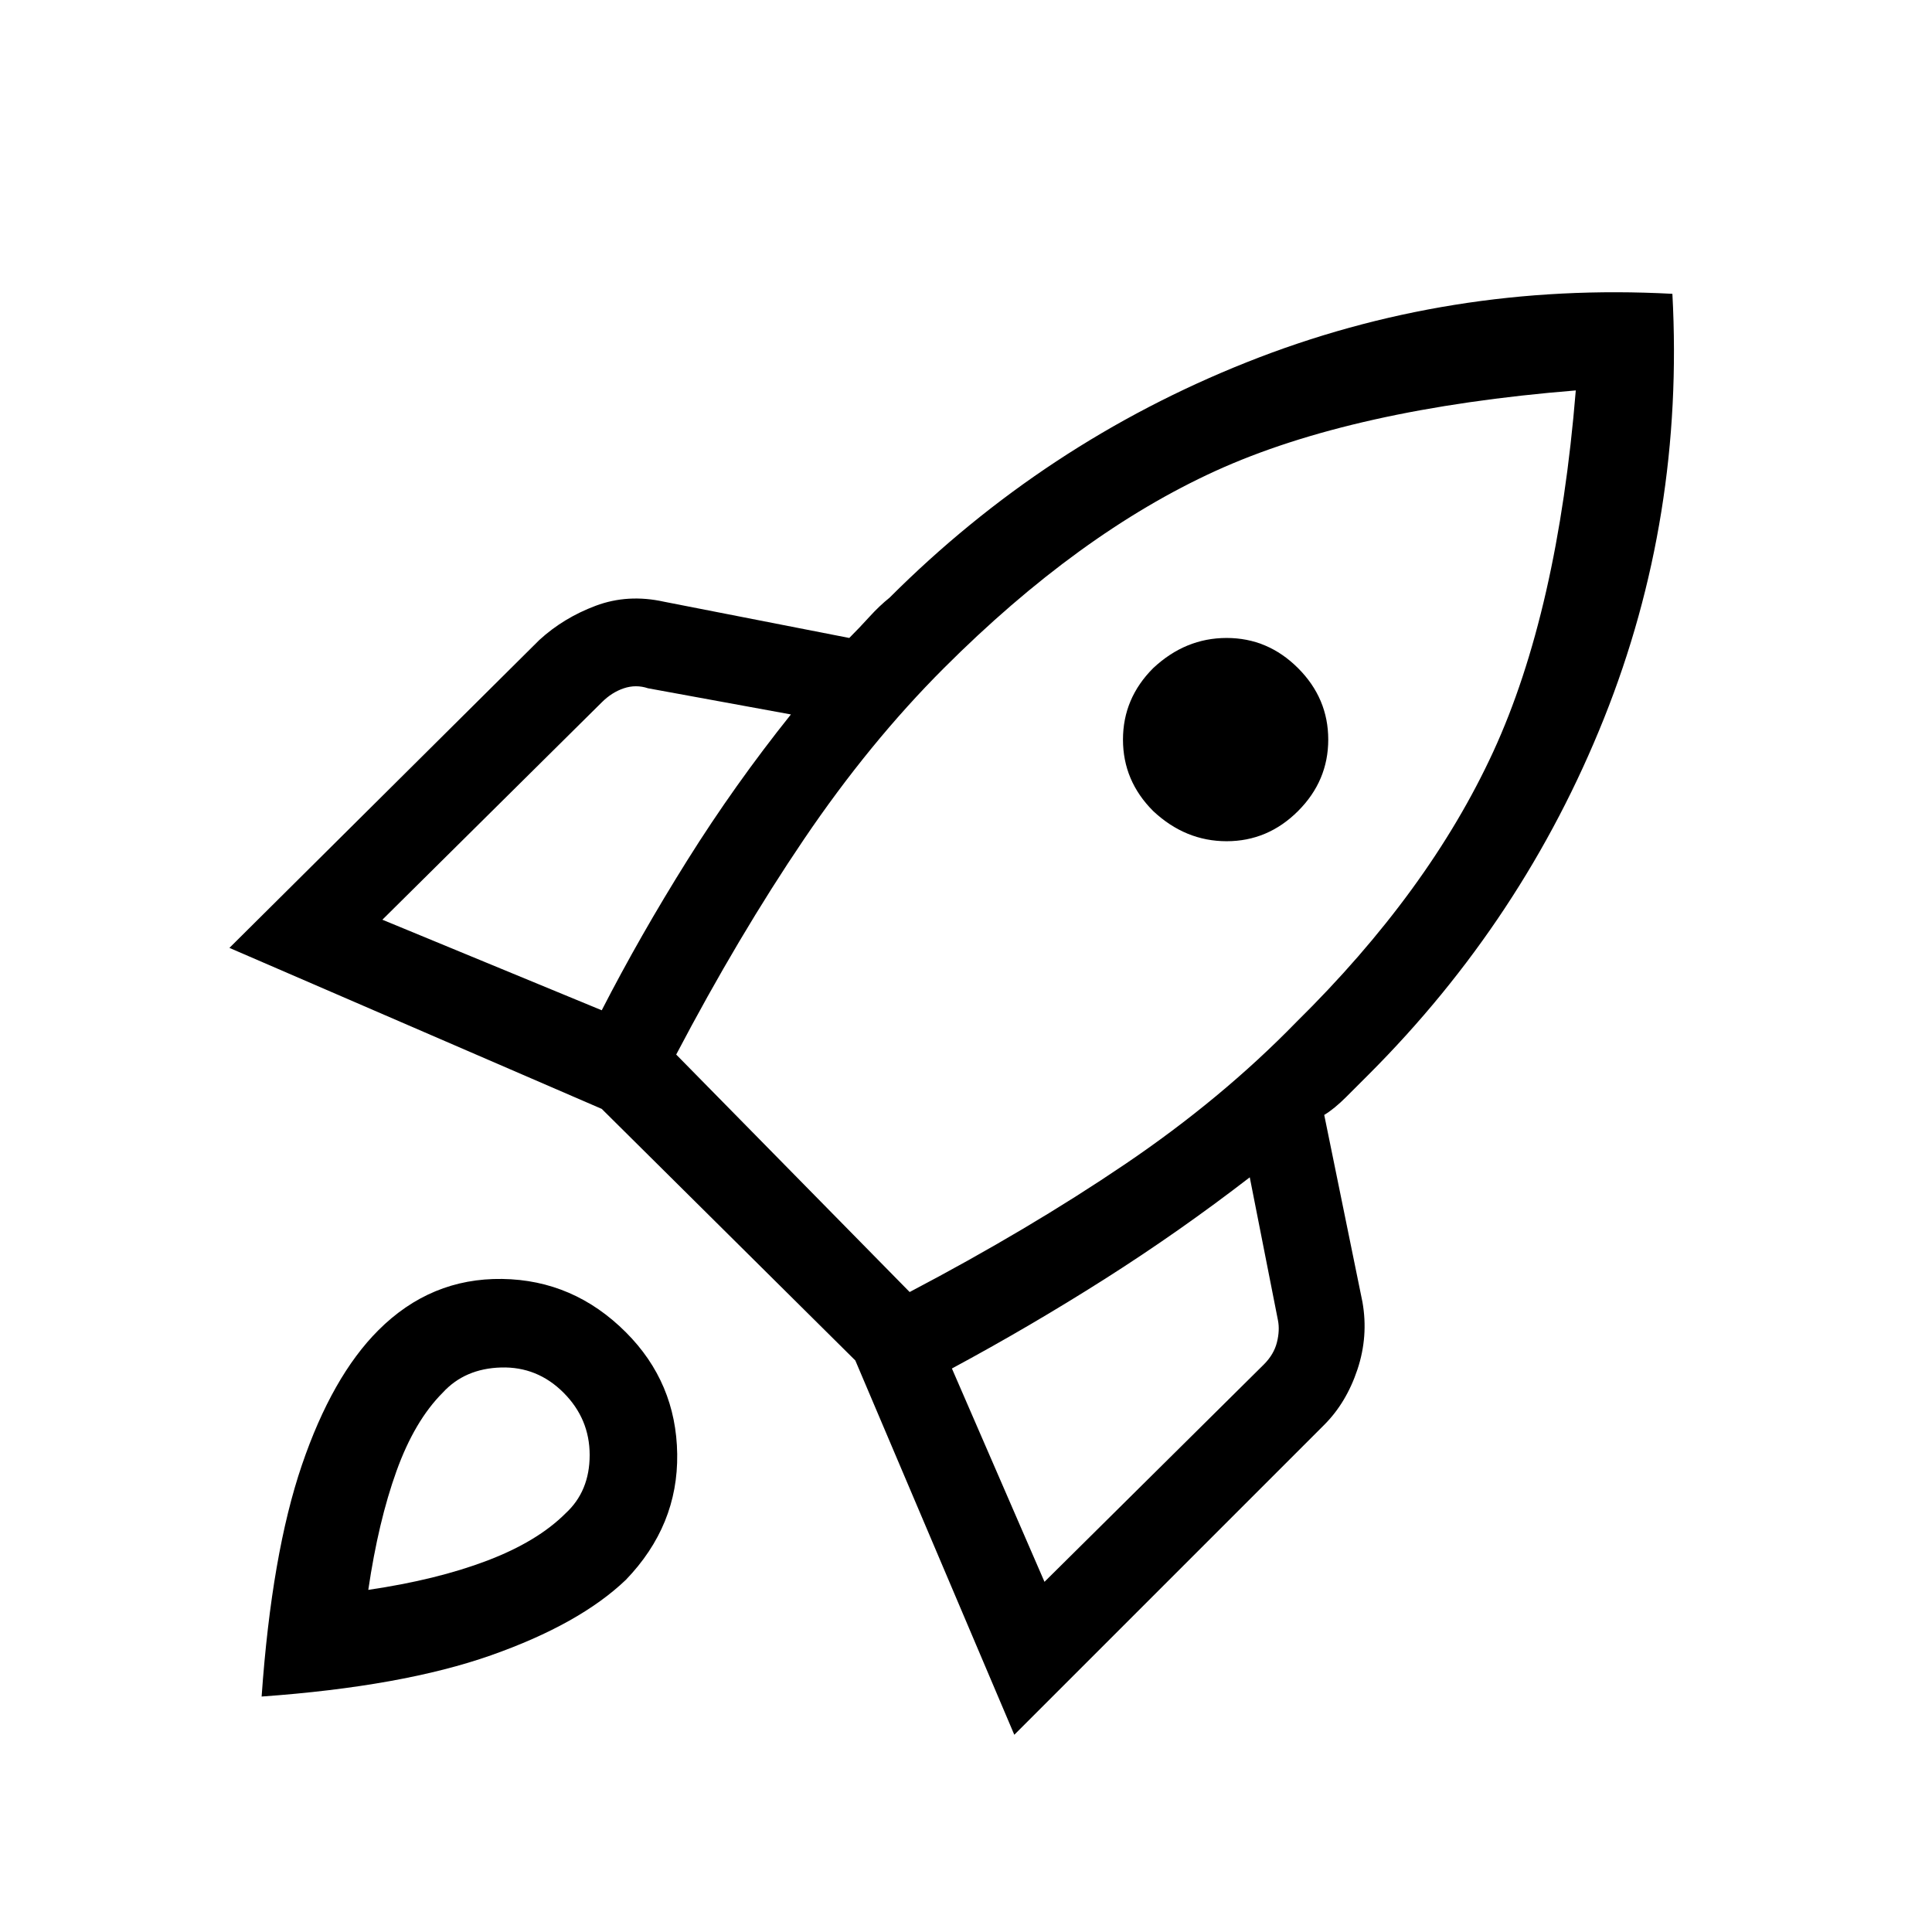 <svg xmlns="http://www.w3.org/2000/svg" height="48" width="48"><path d="m9.5 22.85 5.45 2.25q.95-1.85 2.125-3.725t2.575-3.625l-3.55-.65q-.3-.1-.6 0t-.55.35Zm7.3 3.35 5.8 5.9q2.95-1.55 5.35-3.175 2.4-1.625 4.25-3.525 3.3-3.25 4.9-6.725Q38.7 15.2 39.15 9.7q-5.55.45-8.95 2-3.4 1.55-6.75 4.9-1.85 1.85-3.475 4.25T16.8 26.2Zm11.85-6.05q-.75-.75-.75-1.775t.75-1.775q.8-.75 1.825-.75t1.775.75q.75.75.75 1.775t-.75 1.775q-.75.75-1.775.75t-1.825-.75Zm-2.7 19.15 5.45-5.4q.25-.25.325-.55.075-.3.025-.55l-.7-3.55q-1.75 1.35-3.6 2.525Q25.6 32.95 23.65 34Zm15.6-32q.3 5.55-1.7 10.55-2 5-5.85 8.85l-.55.55q-.3.3-.55.45l.95 4.65q.15.85-.125 1.675-.275.825-.825 1.375l-7.7 7.7-3.95-9.3-6.3-6.25-9.25-4 7.7-7.65q.6-.55 1.4-.85.8-.3 1.7-.1l4.6.9q.25-.25.5-.525t.5-.475Q25.95 11 30.975 9 36 7 41.55 7.3ZM9.4 33.05q1.3-1.3 3.075-1.275 1.775.025 3.075 1.325 1.25 1.25 1.275 3.025.025 1.775-1.275 3.125-1.15 1.1-3.35 1.875-2.2.775-5.7 1.025.25-3.55 1-5.75t1.9-3.35ZM11 34.6q-.7.7-1.15 1.95-.45 1.25-.7 2.95 1.7-.25 2.95-.725 1.25-.475 1.95-1.175.6-.55.6-1.45 0-.9-.65-1.55t-1.55-.625q-.9.025-1.45.625Z"/></svg>